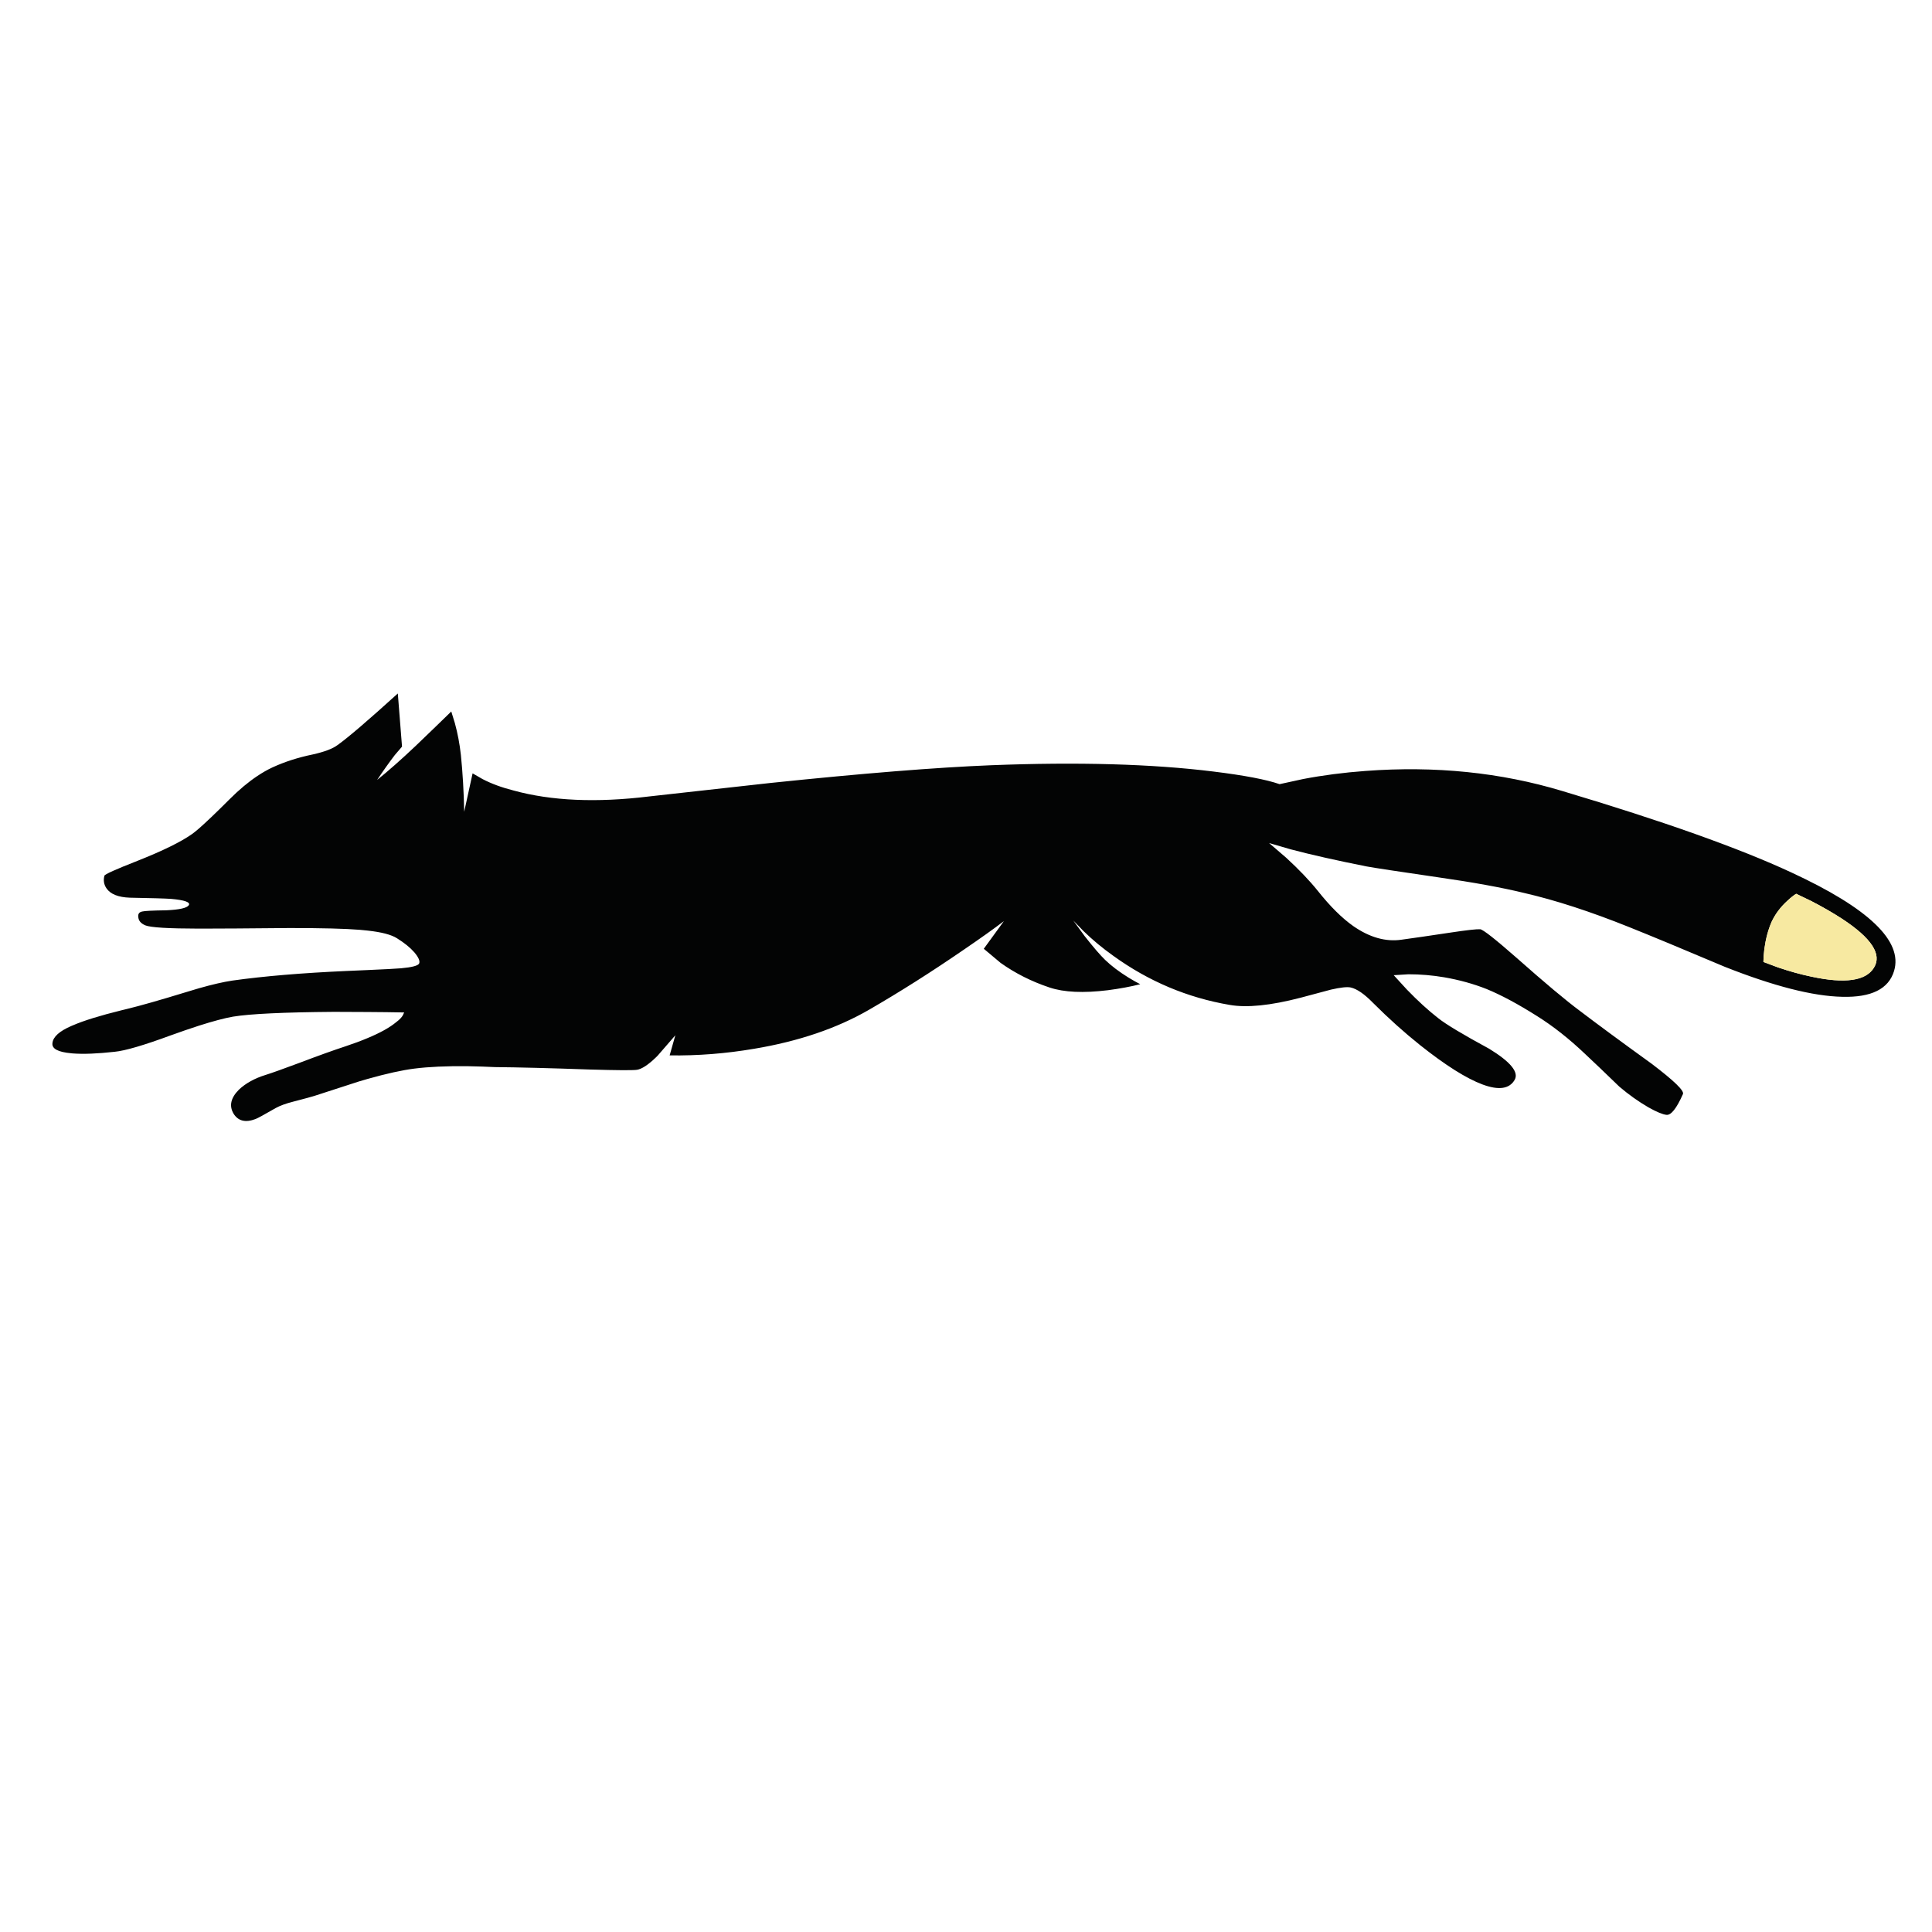 <?xml version="1.0" encoding="utf-8"?>
<!-- Generator: Adobe Illustrator 16.0.0, SVG Export Plug-In . SVG Version: 6.00 Build 0)  -->
<!DOCTYPE svg PUBLIC "-//W3C//DTD SVG 1.1//EN" "http://www.w3.org/Graphics/SVG/1.1/DTD/svg11.dtd">
<svg version="1.1" id="Layer_1" xmlns="http://www.w3.org/2000/svg" xmlns:xlink="http://www.w3.org/1999/xlink" x="0px" y="0px"
	 width="300px" height="300px" viewBox="0 0 300 300" enable-background="new 0 0 300 300" xml:space="preserve">
<g>
	<path fill-rule="evenodd" clip-rule="evenodd" fill="#030404" d="M11.316,159.214c1.685-0.731,4.195-1.509,7.532-2.333
		c0.252-0.061,0.508-0.123,0.77-0.186c2.176-0.527,5.239-1.4,9.187-2.611c0.733-0.229,1.433-0.44,2.098-0.63
		c2.044-0.581,3.771-0.979,5.176-1.19c4.88-0.684,10.789-1.182,17.721-1.491c1.211-0.051,2.3-0.097,3.265-0.142
		c2.681-0.117,4.423-0.21,5.224-0.278c1.71-0.156,2.641-0.404,2.797-0.748c0.156-0.373-0.093-0.948-0.746-1.725
		c-0.653-0.746-1.555-1.477-2.705-2.191c-0.876-0.558-2.401-0.956-4.571-1.19c-0.371-0.046-0.758-0.084-1.167-0.116
		c-2.269-0.187-5.906-0.279-10.911-0.279c-6.404,0.061-11.021,0.092-13.85,0.092c-0.08,0-0.156,0-0.234,0
		c-4.769-0.006-7.552-0.177-8.348-0.512c-0.652-0.28-1.01-0.685-1.072-1.213c-0.094-0.529,0.109-0.84,0.605-0.933
		c0.342-0.093,1.586-0.156,3.73-0.188c2.053-0.093,3.219-0.358,3.499-0.792c0.28-0.466-0.637-0.792-2.751-0.979
		c-0.871-0.062-3.001-0.125-6.39-0.186c-1.804-0.063-3.017-0.545-3.637-1.447c-0.404-0.59-0.514-1.243-0.327-1.959
		c0.031-0.217,1.757-0.994,5.176-2.332c3.918-1.554,6.731-2.938,8.441-4.149c0.281-0.202,0.639-0.491,1.072-0.863
		c1.098-0.959,2.685-2.473,4.757-4.546c1.46-1.459,2.89-2.658,4.291-3.591c0.8-0.537,1.595-0.99,2.378-1.352
		c1.896-0.871,3.979-1.54,6.25-2.005c1.803-0.405,3.077-0.887,3.823-1.445c1.586-1.121,4.71-3.793,9.374-8.021l0.653,8.253
		l-1.119,1.306c-0.902,1.181-1.82,2.472-2.751,3.871c1.708-1.369,3.699-3.125,5.967-5.27c2.239-2.146,4.088-3.933,5.55-5.363
		l0.561,1.818c0.434,1.586,0.746,3.233,0.933,4.944c0.28,2.736,0.451,5.674,0.512,8.813l1.306-5.968l1.54,0.887
		c1.367,0.714,2.968,1.304,4.802,1.771c5.876,1.616,12.886,1.928,21.034,0.931l18.886-2.098c14.302-1.491,25.71-2.41,34.232-2.751
		c13.524-0.528,25.04-0.202,34.554,0.98c4.79,0.59,8.21,1.243,10.262,1.958l3.636-0.792c3.08-0.591,6.311-1.011,9.702-1.26
		c10.819-0.809,21.013,0.232,30.589,3.124c15.609,4.664,27.455,8.876,35.539,12.638c12.031,5.565,17.349,10.665,15.949,15.297
		c-0.842,2.797-3.529,4.134-8.066,4.01c-4.543-0.095-10.621-1.646-18.238-4.663c-6.467-2.736-11.408-4.788-14.828-6.157
		c-6.032-2.424-11.488-4.196-16.371-5.316c-3.451-0.838-7.896-1.647-13.338-2.424c-6.184-0.902-9.87-1.46-11.051-1.679
		c-4.692-0.933-8.626-1.817-11.799-2.658l-3.358-0.979l2.658,2.286c1.994,1.834,3.624,3.543,4.899,5.129
		c1.926,2.425,3.775,4.259,5.548,5.504c2.521,1.739,4.989,2.439,7.415,2.098c1.832-0.249,4.398-0.622,7.697-1.119
		c2.486-0.373,4.012-0.545,4.567-0.512c0.467,0.061,2.361,1.552,5.691,4.476c4.351,3.854,7.617,6.591,9.794,8.206
		c2.612,1.99,6.323,4.728,11.144,8.209c3.482,2.644,5.102,4.213,4.849,4.71c-0.995,2.238-1.85,3.311-2.563,3.219
		c-0.589-0.063-1.524-0.451-2.801-1.167c-1.551-0.901-3.059-1.974-4.52-3.219c-2.179-2.112-3.953-3.809-5.318-5.08
		c-2.489-2.365-4.975-4.323-7.46-5.877c-2.953-1.867-5.565-3.266-7.835-4.198c-2.052-0.809-4.246-1.415-6.577-1.818
		c-1.832-0.312-3.681-0.468-5.548-0.468l-2.287,0.142l2.052,2.239c1.681,1.74,3.298,3.216,4.853,4.43
		c1.208,0.963,3.854,2.549,7.924,4.757c3.298,2.02,4.618,3.623,3.964,4.802c-0.804,1.431-2.468,1.679-4.986,0.748
		c-2.521-0.934-5.751-2.971-9.702-6.11c-2.456-1.959-4.896-4.15-7.322-6.574c-1.336-1.369-2.486-2.161-3.45-2.381
		c-0.561-0.124-1.584-0.014-3.076,0.329c-1.959,0.526-3.529,0.947-4.71,1.257c-4.662,1.214-8.332,1.586-11.007,1.119
		c-6.56-1.119-12.575-3.652-18.048-7.6c-1.71-1.213-3.265-2.502-4.663-3.871l-1.584-1.632l1.769,2.424
		c1.369,1.742,2.427,2.97,3.173,3.687c0.964,0.931,2.177,1.85,3.636,2.751c0.715,0.436,1.321,0.777,1.82,1.025
		c-1.463,0.373-3.14,0.686-5.036,0.934c-3.795,0.466-6.812,0.326-9.048-0.422c-2.798-0.933-5.329-2.207-7.6-3.823l-2.613-2.19
		l3.122-4.293c-1.55,1.182-3.604,2.644-6.155,4.385c-5.067,3.482-9.991,6.605-14.782,9.374c-5.005,2.892-10.958,4.912-17.862,6.063
		c-4.382,0.745-8.75,1.088-13.102,1.025l0.885-3.124c-1.306,1.523-2.225,2.58-2.751,3.17c-0.097,0.095-0.189,0.188-0.282,0.28
		c-1.205,1.161-2.187,1.797-2.937,1.913c-0.652,0.092-3.092,0.077-7.321-0.046c-6.218-0.22-11.129-0.344-14.738-0.376
		c-1.211-0.062-2.641-0.107-4.289-0.139c-3.265-0.031-6,0.093-8.208,0.373c-1.919,0.244-4.345,0.779-7.275,1.608
		c-0.438,0.127-0.891,0.259-1.352,0.396c-3.575,1.15-5.829,1.881-6.762,2.192c-0.465,0.154-1.601,0.466-3.404,0.932
		c-1.121,0.282-2.022,0.606-2.707,0.981c-1.833,1.056-2.89,1.632-3.17,1.725c-1.555,0.59-2.69,0.311-3.405-0.84
		c-0.715-1.214-0.435-2.456,0.84-3.73c1.057-0.994,2.44-1.757,4.151-2.286c0.901-0.279,2.641-0.901,5.221-1.863
		c2.956-1.121,5.334-1.977,7.137-2.565c1.278-0.424,2.431-0.852,3.45-1.283c1.98-0.822,3.471-1.653,4.478-2.496
		c0.497-0.371,0.838-0.729,1.026-1.072l0.185-0.419c-1.813-0.034-3.711-0.058-5.689-0.069c-1.681-0.017-3.423-0.023-5.224-0.023
		c-7.802,0.061-13.026,0.31-15.668,0.746c-1.316,0.231-3.073,0.698-5.27,1.398c-1.33,0.427-2.823,0.941-4.477,1.539
		c-4.135,1.523-7.01,2.363-8.627,2.518c-2.671,0.297-4.831,0.384-6.482,0.257c-0.079-0.008-0.157-0.017-0.234-0.023
		c-2.083-0.187-3.062-0.713-2.938-1.586c0.093-0.962,1.073-1.85,2.938-2.658C11.159,159.271,11.236,159.242,11.316,159.214z
		 M277.509,139.906c-1.057,0.965-1.865,2.051-2.427,3.265c-0.526,1.213-0.9,2.612-1.115,4.198c-0.098,0.807-0.145,1.477-0.145,2.003
		l2.241,0.84c1.834,0.622,3.573,1.104,5.225,1.445c5.22,1.121,8.455,0.653,9.698-1.398c1.275-2.051-0.359-4.569-4.896-7.553
		c-1.431-0.933-3.045-1.867-4.853-2.799l-2.329-1.119C278.504,139.036,278.035,139.409,277.509,139.906z"/>
	<path fill-rule="evenodd" clip-rule="evenodd" fill="#F7E9A1" d="M277.509,139.906c0.526-0.498,0.995-0.87,1.399-1.119l2.329,1.119
		c1.808,0.933,3.422,1.866,4.853,2.799c4.537,2.984,6.172,5.502,4.896,7.553c-1.243,2.052-4.479,2.52-9.698,1.398
		c-1.651-0.341-3.391-0.823-5.225-1.445l-2.241-0.84c0-0.526,0.047-1.196,0.145-2.003c0.215-1.586,0.589-2.985,1.115-4.198
		C275.644,141.958,276.452,140.871,277.509,139.906z"/>
</g>
</svg>
